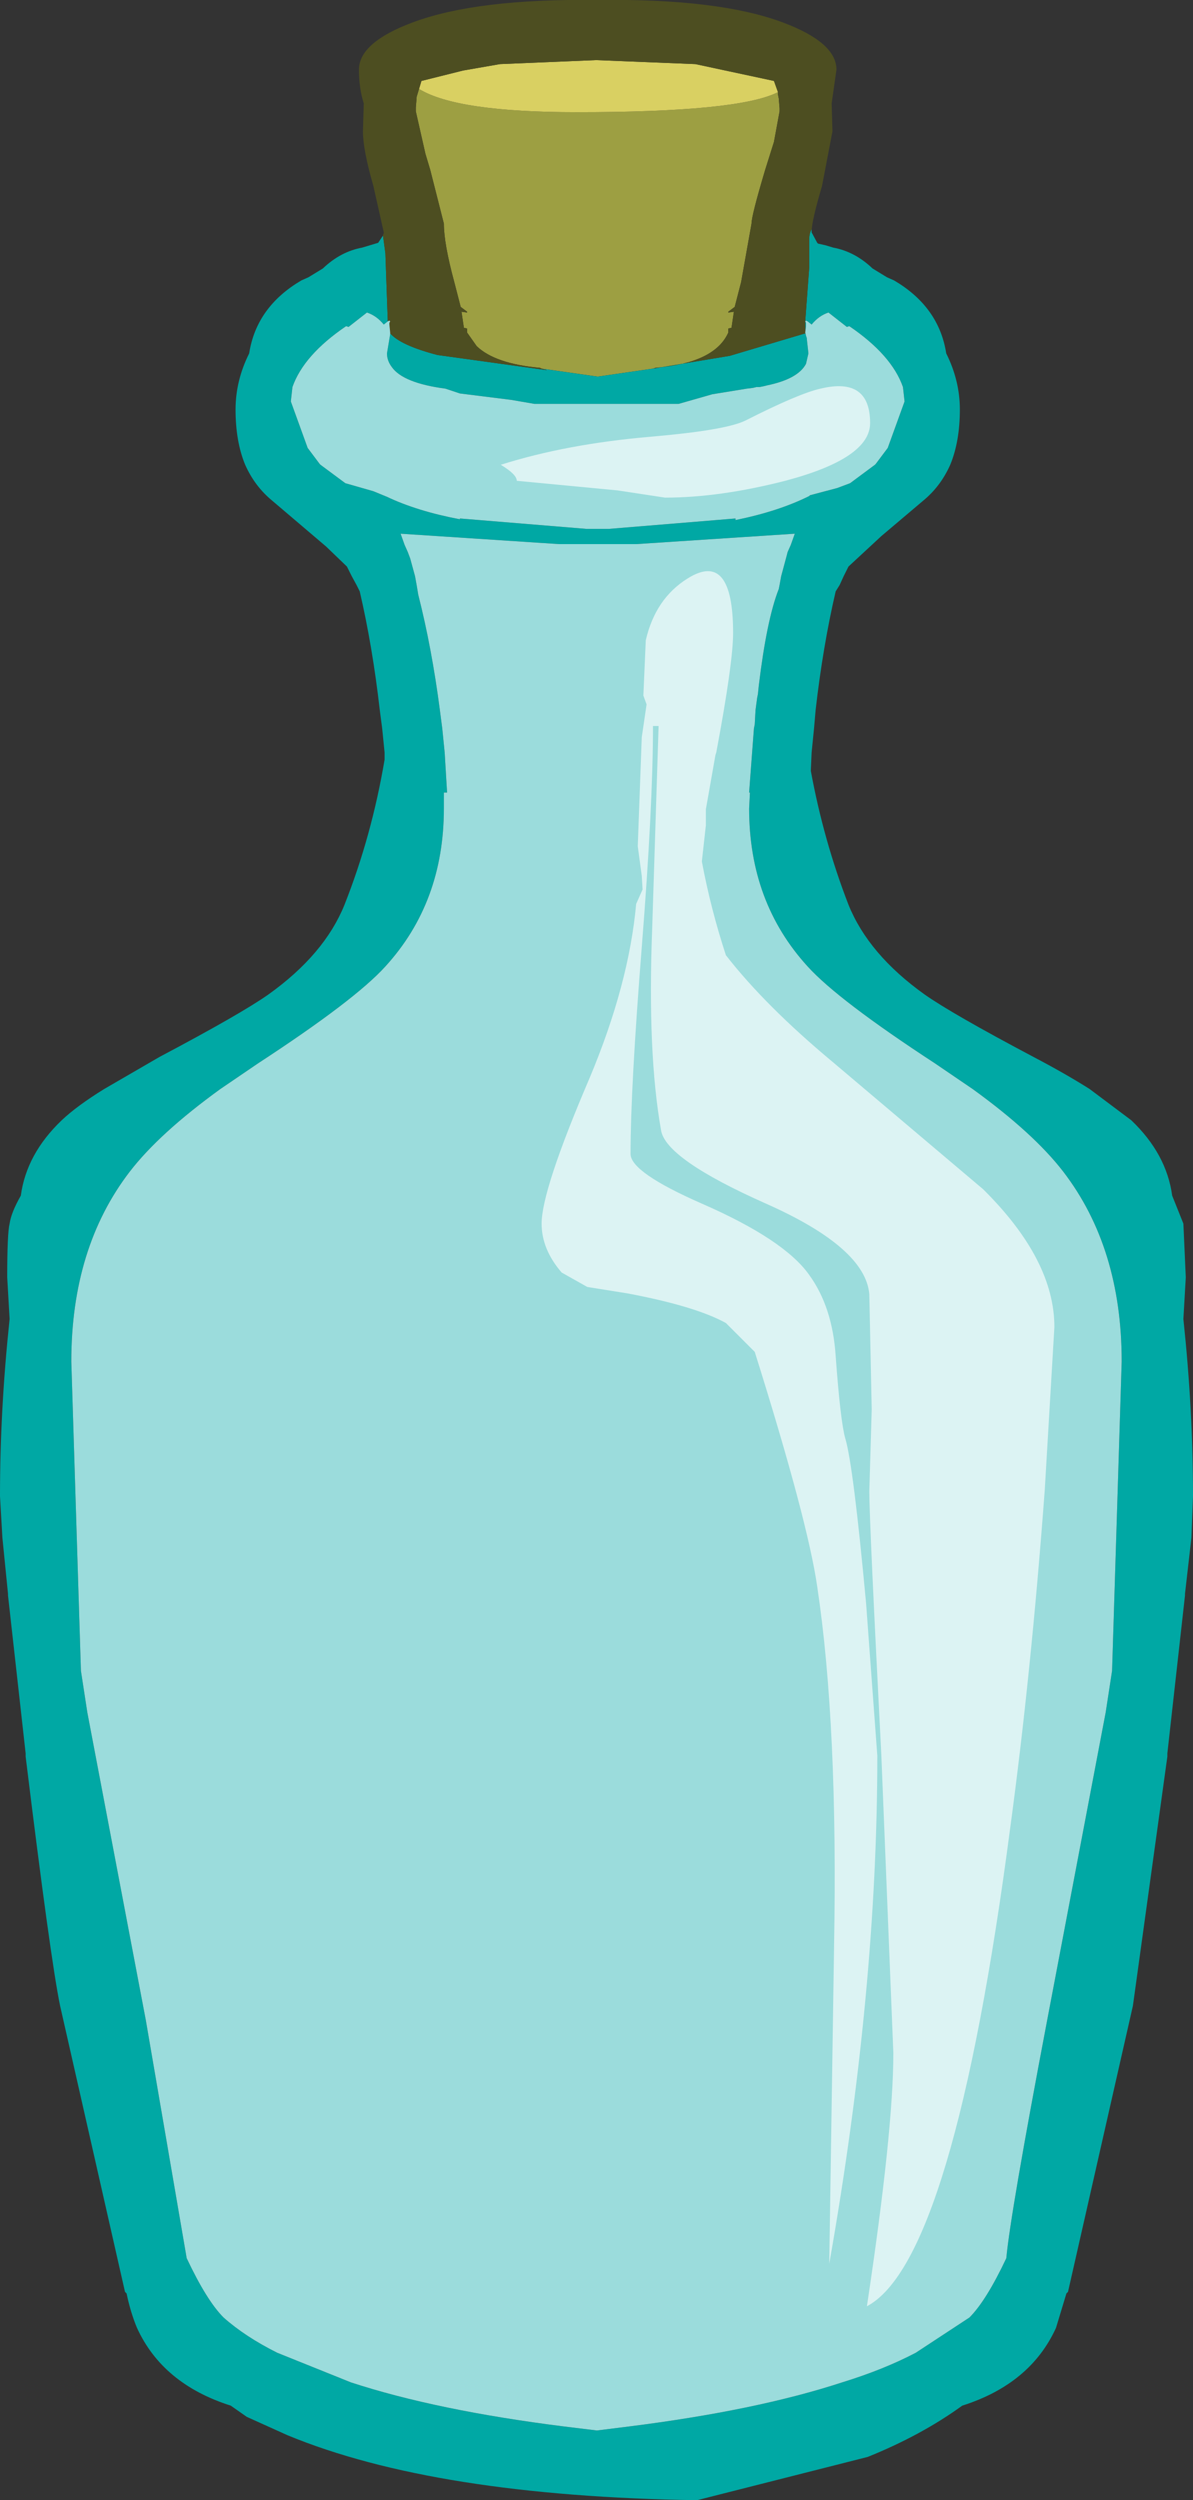 <?xml version="1.0" encoding="UTF-8" standalone="no"?>
<svg xmlns:ffdec="https://www.free-decompiler.com/flash" xmlns:xlink="http://www.w3.org/1999/xlink" ffdec:objectType="frame" height="156.0px" width="74.45px" xmlns="http://www.w3.org/2000/svg">
  <rect width="100%" height="100%" fill="#333333" stroke="none"/>
  <g transform="matrix(1.0, 0.0, 0.0, 1.0, 0.0, 0.0)">
    <use ffdec:characterId="935" height="156.0" transform="matrix(1.0, 0.0, 0.0, 1.0, 0.0, 0.0)" width="74.45" xlink:href="#shape0"/>
  </g>
  <defs>
    <g id="shape0" transform="matrix(1.0, 0.0, 0.0, 1.0, 0.0, 0.0)">
      <path d="M33.8 23.0 L33.7 22.95 Q30.9 22.7 29.75 21.6 L29.15 20.75 29.15 20.5 28.95 20.45 28.8 19.45 29.15 19.5 29.15 19.45 28.75 19.15 28.35 17.6 Q27.7 15.2 27.7 13.95 L26.85 10.6 26.55 9.6 25.95 6.95 25.95 6.7 26.0 6.1 26.0 6.05 26.15 5.55 Q28.5 7.0 36.0 7.0 46.1 7.0 48.55 5.75 L48.55 5.9 48.6 6.15 48.65 6.75 48.65 6.85 48.65 6.95 48.3 8.85 47.75 10.6 Q46.9 13.45 46.9 13.95 L46.25 17.6 45.85 19.15 45.45 19.45 45.45 19.5 45.8 19.45 45.65 20.45 45.45 20.5 45.45 20.75 Q44.6 22.65 40.9 22.95 L40.75 23.0 37.3 23.5 33.8 23.0" fill="#9d9f42" fill-rule="evenodd" stroke="none"/>
      <path d="M26.0 6.05 L26.3 5.05 28.7 4.45 28.9 4.4 31.2 4.0 37.2 3.75 43.4 4.0 48.3 5.05 48.55 5.75 Q46.1 7.0 36.0 7.0 28.5 7.0 26.15 5.55 L26.0 6.05" fill="#d9d062" fill-rule="evenodd" stroke="none"/>
      <path d="M50.65 14.45 L50.65 14.5 51.0 15.15 51.05 15.2 51.5 15.3 52.0 15.45 Q53.35 15.7 54.45 16.75 L55.35 17.3 55.8 17.5 Q58.6 19.15 59.05 22.05 59.9 23.75 59.9 25.55 59.9 27.55 59.3 29.0 58.7 30.35 57.6 31.25 L55.0 33.45 52.95 35.35 52.65 35.95 52.4 36.5 52.15 36.9 Q51.35 40.35 50.9 44.3 L50.8 45.45 50.65 46.95 50.6 48.1 Q51.4 52.45 52.95 56.45 54.2 59.55 57.7 62.05 59.4 63.25 64.5 65.95 66.5 67.0 68.0 67.95 L70.6 69.9 Q72.8 72.0 73.15 74.6 L73.85 76.35 74.0 79.7 73.85 82.3 Q74.45 87.95 74.45 93.35 L74.35 95.95 73.95 99.45 73.95 99.55 72.85 109.4 72.85 109.6 70.7 125.15 66.65 143.0 66.55 143.1 65.9 145.25 Q64.3 148.75 60.05 150.1 57.5 151.95 54.15 153.3 L43.5 156.0 Q27.15 155.75 17.95 151.95 L15.4 150.8 14.4 150.1 Q10.15 148.75 8.55 145.25 8.15 144.3 7.9 143.1 L7.8 143.0 3.75 125.15 Q3.15 122.25 1.6 109.6 L1.6 109.4 0.5 99.55 0.5 99.45 0.15 95.95 0.0 93.35 Q0.0 87.95 0.6 82.3 L0.45 79.7 Q0.45 76.95 0.6 76.35 0.7 75.65 1.3 74.6 1.65 72.0 3.85 69.9 4.8 69.0 6.5 67.95 L9.95 65.95 Q15.05 63.25 16.75 62.05 20.25 59.55 21.5 56.45 23.2 52.15 24.0 47.4 L24.0 46.95 23.85 45.45 23.7 44.3 Q23.25 40.35 22.45 36.9 L22.25 36.5 21.95 35.95 21.65 35.35 20.35 34.1 17.0 31.25 Q15.9 30.35 15.3 29.0 14.7 27.55 14.7 25.55 14.7 23.75 15.55 22.05 16.0 19.15 18.8 17.5 L19.25 17.3 20.15 16.75 Q21.25 15.7 22.6 15.45 L23.6 15.15 23.9 14.7 24.05 15.8 24.2 20.05 23.95 20.25 Q23.5 19.7 22.9 19.5 L21.75 20.4 21.6 20.35 Q18.95 22.15 18.25 24.15 L18.15 25.05 19.2 27.95 19.95 28.95 20.0 29.0 21.55 30.15 23.3 30.65 24.15 31.0 Q26.05 31.9 28.7 32.4 L28.7 32.35 36.6 33.0 37.3 33.0 38.0 33.0 45.9 32.35 45.9 32.45 Q48.6 31.9 50.5 30.95 L50.55 30.9 52.25 30.45 53.05 30.15 54.6 29.0 54.65 28.95 55.4 27.95 56.45 25.05 56.35 24.15 Q55.65 22.15 53.0 20.35 L52.85 20.4 51.7 19.5 Q51.1 19.7 50.65 20.25 L50.4 20.05 50.3 20.0 50.25 20.05 50.3 20.15 50.3 20.35 50.25 20.7 50.25 20.6 50.25 20.05 50.5 16.7 50.5 14.95 Q50.5 14.55 50.65 14.3 L50.65 14.45 M24.35 20.75 L24.35 20.8 Q25.0 21.55 27.3 22.15 L34.15 23.1 33.8 23.0 37.3 23.5 40.75 23.0 45.55 22.2 50.25 20.8 50.3 20.95 50.35 21.1 50.35 21.15 50.45 22.05 50.3 22.7 Q49.8 23.65 47.85 24.05 L47.65 24.1 47.4 24.15 47.2 24.15 47.0 24.2 46.6 24.25 44.45 24.6 42.35 25.2 40.8 25.2 39.7 25.2 37.3 25.2 34.9 25.2 33.85 25.2 33.35 25.2 31.9 24.95 28.7 24.55 27.8 24.25 Q25.15 23.9 24.45 22.9 24.15 22.5 24.15 22.05 L24.35 20.85 24.35 20.75 M49.6 33.3 L39.7 33.95 39.1 33.95 37.3 33.95 35.55 33.95 34.9 33.95 25.0 33.3 25.25 34.0 25.45 34.45 25.6 34.85 25.9 35.95 26.0 36.5 26.1 37.1 Q26.95 40.45 27.45 44.3 L27.6 45.45 27.75 46.95 27.9 49.45 27.7 49.45 27.7 50.45 Q27.7 56.3 24.05 60.3 22.15 62.4 16.1 66.35 L13.75 67.95 Q9.95 70.7 8.1 73.1 4.45 77.85 4.45 84.95 L5.05 104.25 5.45 106.85 9.1 126.05 11.65 140.9 Q12.9 143.55 13.95 144.6 15.3 145.8 17.3 146.8 L21.9 148.65 Q27.25 150.4 35.2 151.4 L37.25 151.65 39.25 151.4 Q47.2 150.4 52.55 148.65 55.15 147.85 57.15 146.8 L60.5 144.6 Q61.55 143.55 62.8 140.9 63.05 138.15 65.35 126.05 L69.0 106.85 69.4 104.25 70.0 84.95 Q70.0 77.85 66.35 73.1 64.5 70.7 60.7 67.95 L58.35 66.35 Q52.3 62.4 50.4 60.3 46.75 56.3 46.75 50.45 L46.8 49.45 46.75 49.45 46.85 48.1 47.05 45.45 47.1 45.2 47.15 44.3 47.25 43.55 47.3 43.3 47.35 42.8 Q47.85 38.65 48.6 36.75 L48.65 36.5 48.75 35.95 49.1 34.65 49.15 34.45 49.35 34.0 49.6 33.3" fill="#00a8a4" fill-rule="evenodd" stroke="none"/>
      <path d="M23.9 14.7 L23.9 14.65 23.95 14.55 23.95 14.5 23.3 11.6 Q22.65 9.35 22.65 8.2 L22.7 6.45 Q22.4 5.5 22.4 4.35 22.4 2.65 25.75 1.4 29.75 -0.1 37.3 0.0 44.85 -0.1 48.85 1.4 52.2 2.65 52.2 4.35 L51.9 6.45 51.95 8.2 51.3 11.6 Q50.65 13.8 50.65 14.45 L50.65 14.3 Q50.5 14.55 50.5 14.95 L50.5 16.7 50.25 20.05 50.25 20.6 50.25 20.7 50.3 20.35 50.25 20.75 50.3 20.95 50.25 20.8 45.55 22.2 40.75 23.0 40.9 22.95 Q44.6 22.65 45.45 20.75 L45.45 20.5 45.65 20.45 45.8 19.45 45.45 19.5 45.45 19.45 45.85 19.15 46.25 17.6 46.9 13.95 Q46.9 13.45 47.75 10.6 L48.3 8.85 48.65 6.95 48.65 6.85 48.65 6.75 48.6 6.15 48.55 5.9 48.55 5.75 48.3 5.05 43.4 4.0 37.2 3.75 31.2 4.0 28.9 4.4 28.7 4.45 26.3 5.05 26.0 6.05 26.0 6.1 25.95 6.7 25.95 6.95 26.55 9.6 26.85 10.6 27.7 13.95 Q27.7 15.2 28.35 17.6 L28.75 19.15 29.15 19.45 29.15 19.5 28.8 19.45 28.95 20.45 29.15 20.5 29.15 20.75 29.75 21.6 Q30.9 22.7 33.7 22.95 L33.8 23.0 34.15 23.1 27.3 22.15 Q25.0 21.55 24.35 20.8 L24.35 20.75 24.3 20.25 24.3 20.15 24.35 20.05 24.3 20.0 24.2 20.05 24.05 15.8 23.9 14.7" fill="#4d4e21" fill-rule="evenodd" stroke="none"/>
      <path d="M24.2 20.05 L24.3 20.0 24.35 20.05 24.3 20.15 24.3 20.25 24.35 20.75 24.35 20.85 24.15 22.05 Q24.15 22.5 24.45 22.9 25.15 23.9 27.8 24.25 L28.7 24.55 31.9 24.95 33.35 25.2 33.85 25.2 34.9 25.2 37.3 25.2 39.7 25.2 40.8 25.2 42.35 25.2 44.45 24.6 46.6 24.25 47.0 24.2 47.2 24.15 47.4 24.15 47.65 24.1 47.85 24.05 Q49.8 23.65 50.3 22.7 L50.45 22.05 50.35 21.15 50.35 21.1 50.3 20.95 50.25 20.75 50.3 20.35 50.3 20.15 50.25 20.05 50.3 20.0 50.4 20.05 50.65 20.25 Q51.1 19.7 51.7 19.5 L52.85 20.4 53.0 20.35 Q55.65 22.15 56.35 24.15 L56.45 25.05 55.4 27.95 54.65 28.95 54.6 29.0 53.05 30.15 52.25 30.45 50.55 30.9 50.5 30.95 Q48.6 31.9 45.9 32.45 L45.9 32.35 38.0 33.0 37.3 33.0 36.6 33.0 28.7 32.35 28.7 32.4 Q26.05 31.9 24.15 31.0 L23.3 30.65 21.55 30.15 20.0 29.0 19.95 28.95 19.2 27.95 18.15 25.05 18.25 24.15 Q18.95 22.15 21.6 20.35 L21.75 20.4 22.9 19.5 Q23.5 19.7 23.95 20.25 L24.2 20.05 M49.6 33.3 L49.35 34.0 49.15 34.45 49.1 34.65 48.75 35.95 48.65 36.5 48.6 36.75 Q47.85 38.65 47.35 42.8 L47.3 43.3 47.25 43.55 47.15 44.3 47.1 45.2 47.05 45.45 46.85 48.1 46.75 49.45 46.8 49.45 46.75 50.45 Q46.75 56.3 50.4 60.3 52.3 62.4 58.35 66.35 L60.7 67.95 Q64.5 70.7 66.35 73.1 70.0 77.85 70.0 84.95 L69.4 104.25 69.0 106.85 65.35 126.05 Q63.05 138.15 62.8 140.9 61.55 143.55 60.5 144.6 L57.15 146.8 Q55.15 147.85 52.55 148.65 47.2 150.4 39.25 151.4 L37.25 151.65 35.2 151.4 Q27.25 150.4 21.9 148.65 L17.3 146.8 Q15.3 145.8 13.95 144.6 12.9 143.55 11.65 140.9 L9.1 126.05 5.45 106.85 5.05 104.25 4.45 84.95 Q4.45 77.85 8.1 73.1 9.95 70.7 13.75 67.95 L16.1 66.35 Q22.15 62.4 24.05 60.3 27.7 56.3 27.7 50.45 L27.7 49.45 27.9 49.45 27.75 46.95 27.6 45.45 27.45 44.3 Q26.95 40.45 26.1 37.1 L26.0 36.5 25.9 35.95 25.6 34.85 25.45 34.45 25.25 34.0 25.0 33.3 34.9 33.95 35.55 33.95 37.3 33.95 39.1 33.95 39.7 33.95 49.6 33.3" fill="#b0ffff" fill-opacity="0.827" fill-rule="evenodd" stroke="none"/>
      <path d="M41.5 31.05 L38.55 30.6 32.25 30.0 Q32.25 29.6 31.25 29.0 35.35 27.7 40.6 27.25 45.25 26.85 46.5 26.25 49.85 24.55 51.2 24.25 54.3 23.5 54.3 26.4 54.3 28.6 49.0 30.0 44.9 31.05 41.5 31.05 M45.75 39.5 Q45.75 41.35 44.7 46.95 L44.65 47.1 44.05 50.5 44.05 51.5 43.8 53.75 Q44.35 56.7 45.3 59.6 47.75 62.75 51.95 66.25 L61.35 74.2 Q65.8 78.6 65.8 82.8 L65.2 92.95 Q64.35 104.4 63.05 114.0 59.5 141.05 54.1 143.9 55.75 132.95 55.75 128.1 L55.0 109.5 Q54.25 94.95 54.25 93.05 L54.4 87.95 54.25 80.75 Q54.0 77.85 47.8 75.1 41.5 72.3 41.25 70.5 40.4 65.7 40.7 57.95 L41.1 45.3 40.75 45.3 Q40.75 50.3 40.05 59.1 39.35 67.9 39.35 72.0 39.35 73.15 43.8 75.1 48.95 77.35 50.5 79.55 51.95 81.55 52.15 84.6 52.45 88.7 52.75 89.75 53.25 91.4 54.05 100.05 L54.75 109.55 Q54.75 124.25 51.75 141.25 L52.05 121.45 Q52.3 107.65 51.0 99.0 50.4 94.85 47.1 84.35 L45.3 82.55 Q43.4 81.5 39.15 80.7 L36.65 80.3 35.05 79.4 Q33.8 77.95 33.8 76.35 33.8 74.25 36.8 67.25 39.25 61.4 39.7 56.4 L40.1 55.5 40.05 54.65 39.8 52.8 40.05 46.0 40.35 43.95 40.15 43.4 40.3 39.95 Q40.9 37.35 42.9 36.1 45.75 34.3 45.75 39.5" fill="#ffffff" fill-opacity="0.647" fill-rule="evenodd" stroke="none"/>
    </g>
  </defs>
</svg>
